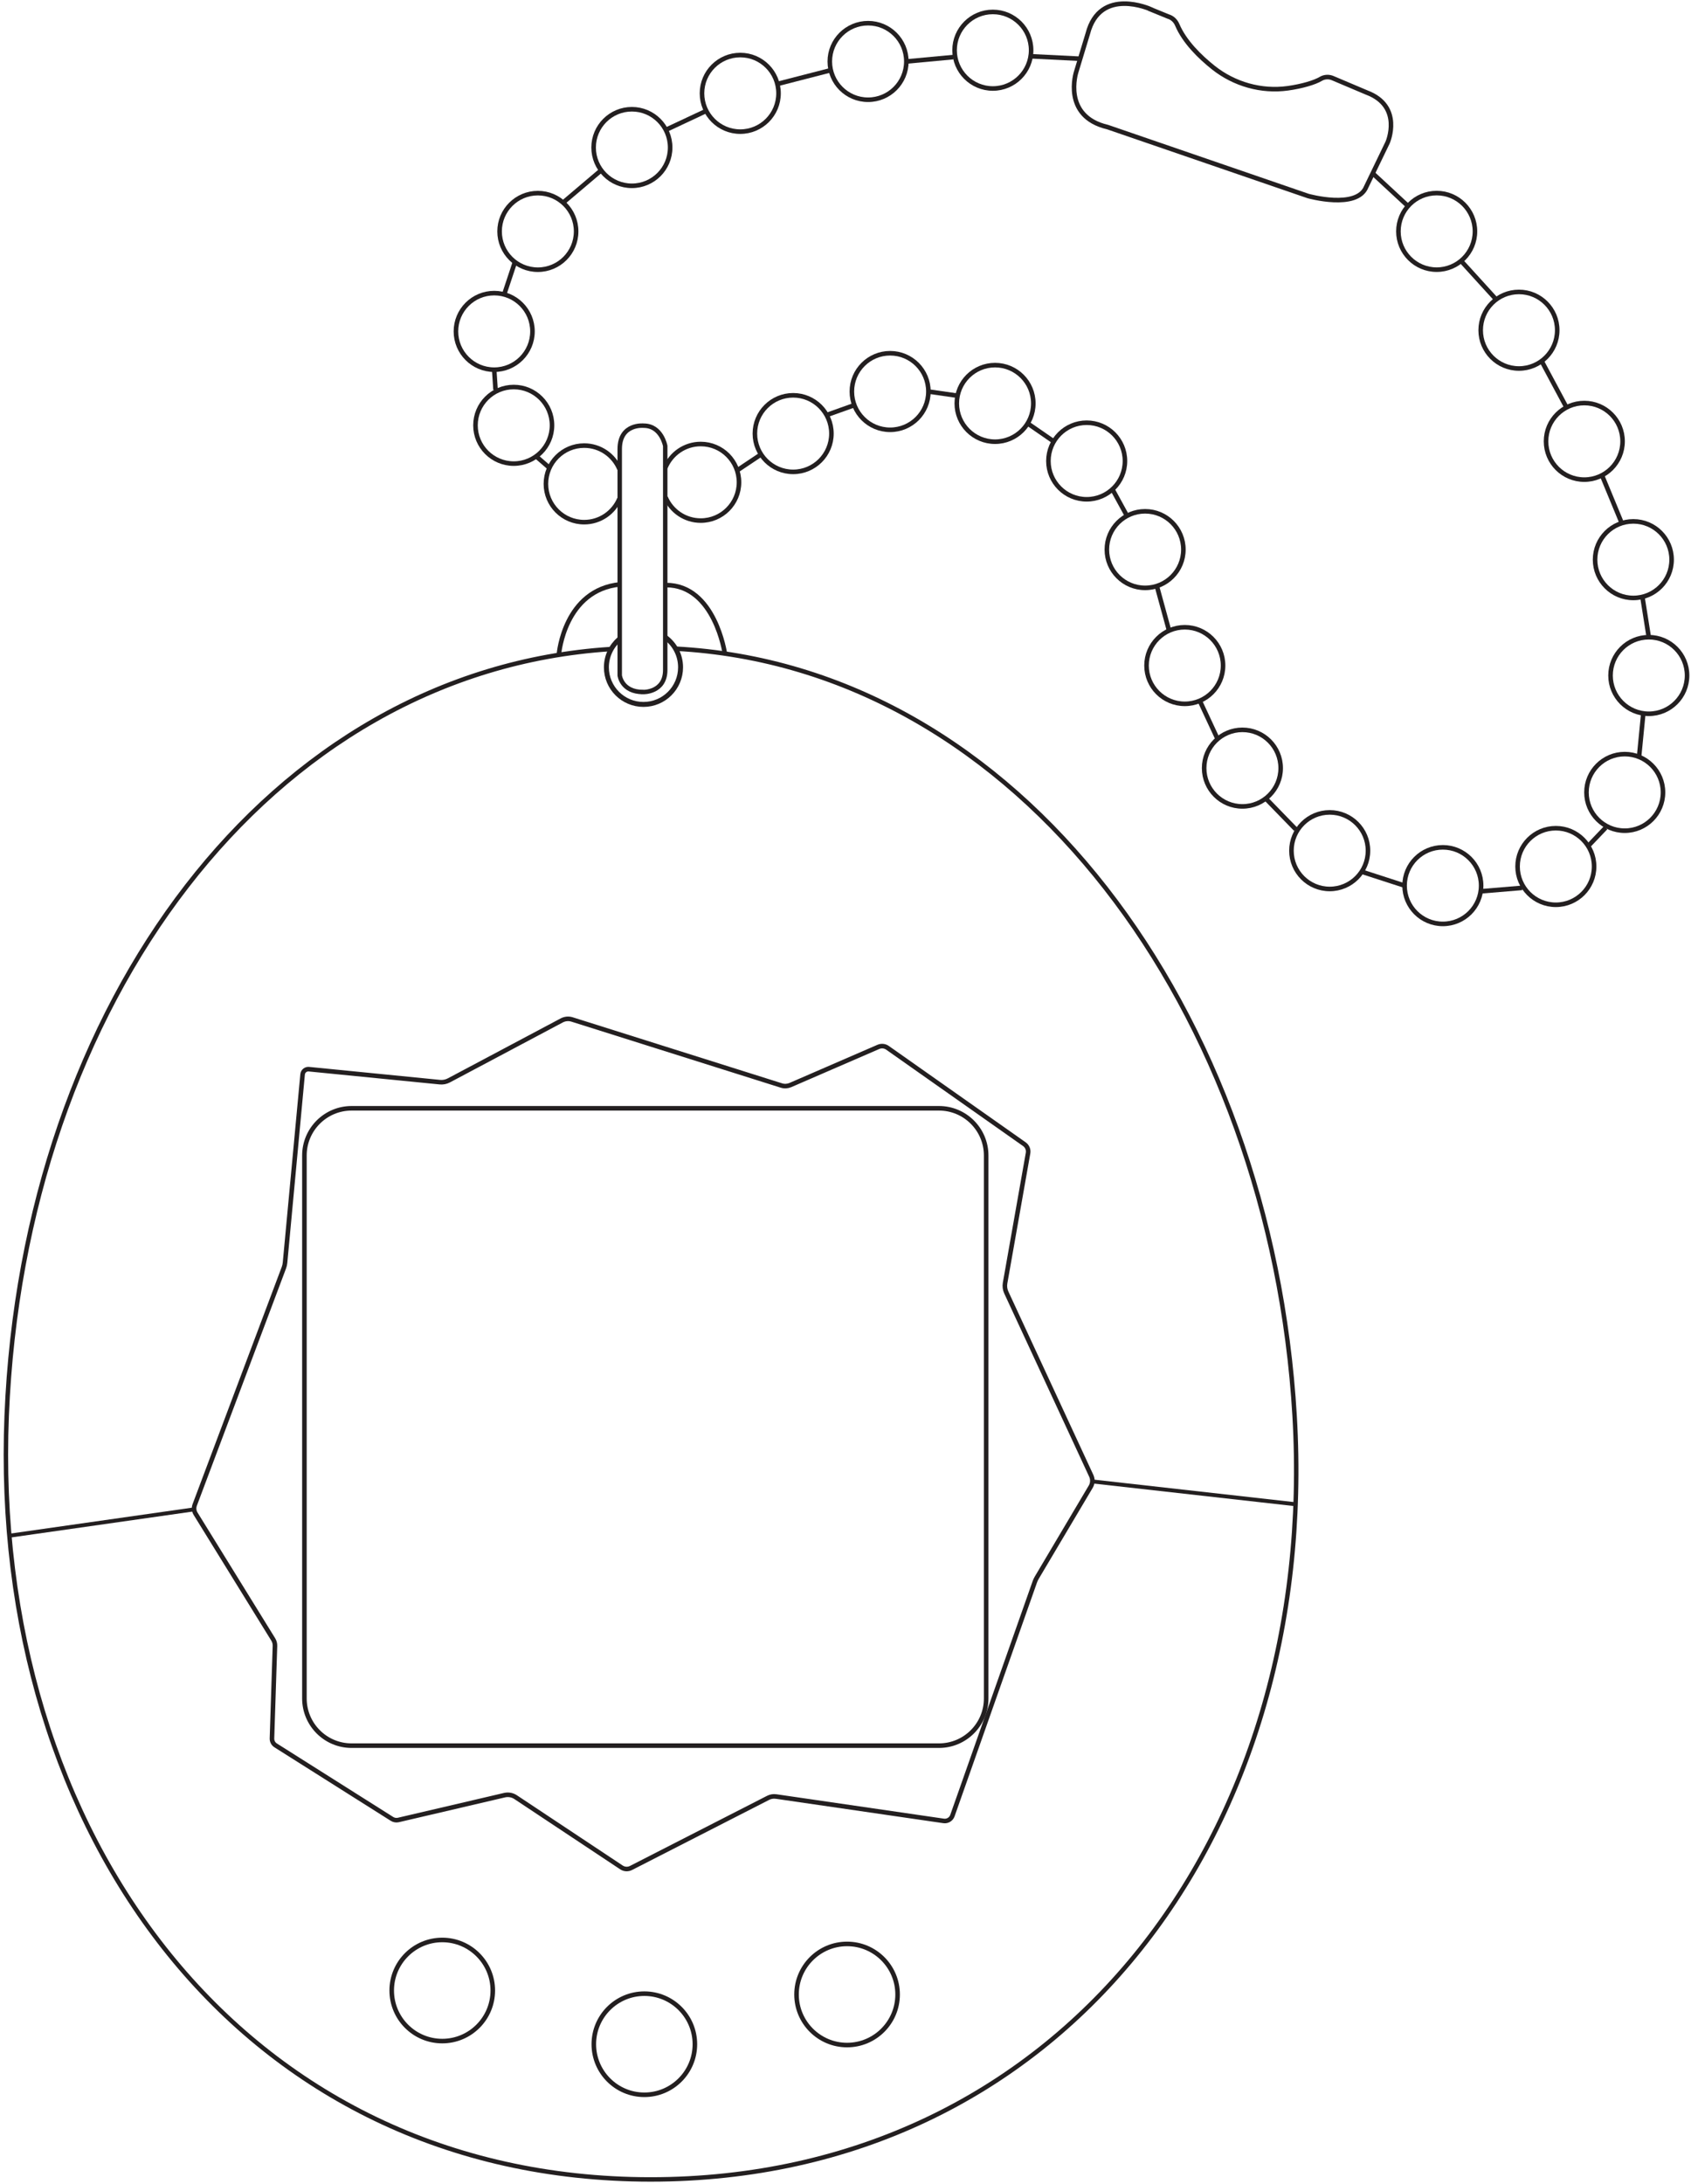 <svg width="430" height="555" viewBox="0 0 430 555" fill="none" xmlns="http://www.w3.org/2000/svg">
<path d="M171.709 164.853C259.519 169.463 323.189 257.463 329.199 359.773C335.499 466.923 269.239 553.883 165.449 553.883C61.659 553.883 -2.581 466.123 1.699 359.773C5.909 255.113 68.479 170.523 155.299 164.953" stroke="#231F20" stroke-width="1.13" stroke-miterlimit="10"/>
<path d="M238.769 281.663H89.409C82.782 281.663 77.409 287.035 77.409 293.663V431.643C77.409 438.27 82.782 443.643 89.409 443.643H238.769C245.397 443.643 250.769 438.27 250.769 431.643V293.663C250.769 287.035 245.397 281.663 238.769 281.663Z" stroke="#231F20" stroke-width="1.16" stroke-miterlimit="10"/>
<path d="M112.459 518.723C119.556 518.723 125.309 512.969 125.309 505.872C125.309 498.776 119.556 493.023 112.459 493.023C105.363 493.023 99.609 498.776 99.609 505.872C99.609 512.969 105.363 518.723 112.459 518.723Z" stroke="#231F20" stroke-width="1.16" stroke-miterlimit="10"/>
<path d="M163.85 532.373C170.946 532.373 176.7 526.619 176.7 519.523C176.7 512.426 170.946 506.673 163.85 506.673C156.753 506.673 151 512.426 151 519.523C151 526.619 156.753 532.373 163.85 532.373Z" stroke="#231F20" stroke-width="1.16" stroke-miterlimit="10"/>
<path d="M215.399 519.732C222.496 519.732 228.249 513.979 228.249 506.882C228.249 499.786 222.496 494.032 215.399 494.032C208.302 494.032 202.549 499.786 202.549 506.882C202.549 513.979 208.302 519.732 215.399 519.732Z" stroke="#231F20" stroke-width="1.16" stroke-miterlimit="10"/>
<path d="M142.139 166.153C142.139 166.153 143.519 149.903 157.699 148.513" stroke="#231F20" stroke-width="1.16" stroke-miterlimit="10"/>
<path d="M184.329 166.152C184.329 166.152 181.819 148.692 169.369 148.692" stroke="#231F20" stroke-width="1.16" stroke-miterlimit="10"/>
<path d="M169.249 162.013C171.559 163.733 173.059 166.483 173.059 169.593C173.059 174.803 168.839 179.023 163.629 179.023C158.419 179.023 154.199 174.803 154.199 169.593C154.199 166.743 155.469 164.183 157.469 162.453" stroke="#231F20" stroke-width="1.26" stroke-miterlimit="10"/>
<path d="M163.529 175.883C163.529 175.883 169.159 176.043 169.159 170.253V113.343C169.159 113.343 168.219 108.183 163.689 108.183C163.689 108.183 157.589 107.553 157.589 114.123V171.653C157.589 171.653 158.059 175.873 163.529 175.873V175.883Z" stroke="#231F20" stroke-width="1.13" stroke-miterlimit="10"/>
<path d="M197.37 456.572L239.96 462.772C240.93 462.912 241.859 462.352 242.189 461.422L263.13 402.042C263.26 401.672 263.42 401.322 263.62 400.982L277.359 377.832C277.859 376.992 277.91 375.962 277.5 375.072L255.89 328.472C255.55 327.732 255.439 326.902 255.579 326.092L261.419 293.062C261.579 292.182 261.209 291.292 260.479 290.782L225.68 266.292C225 265.812 224.13 265.732 223.37 266.052L200.99 275.752C200.27 276.062 199.46 276.112 198.7 275.872L145.48 259.092C144.6 258.812 143.65 258.902 142.84 259.332L114.16 274.562C113.45 274.942 112.65 275.102 111.85 275.022L78.549 271.722C77.749 271.642 77.029 272.232 76.95 273.032L72.48 320.912C72.439 321.342 72.34 321.772 72.189 322.172L49.52 382.452C49.239 383.192 49.319 384.032 49.739 384.702L69.48 416.652C69.79 417.152 69.939 417.722 69.919 418.312L69.159 441.812C69.139 442.522 69.49 443.192 70.09 443.572L99.669 462.252C100.16 462.562 100.74 462.662 101.3 462.532L128.31 456.222C129.27 456.002 130.28 456.182 131.1 456.722L158.03 474.592C158.75 475.072 159.68 475.122 160.45 474.732L195.329 456.902C195.949 456.582 196.65 456.472 197.34 456.572H197.37Z" stroke="#231F20" stroke-width="1.16" stroke-miterlimit="10"/>
<path d="M201.689 119.923C207.063 119.923 211.419 115.566 211.419 110.193C211.419 104.819 207.063 100.463 201.689 100.463C196.316 100.463 191.959 104.819 191.959 110.193C191.959 115.566 196.316 119.923 201.689 119.923Z" stroke="#231F20" stroke-width="1.16" stroke-miterlimit="10"/>
<path d="M169.179 118.893C170.629 115.343 174.119 112.843 178.189 112.843C183.559 112.843 187.919 117.193 187.919 122.573C187.919 127.953 183.569 132.303 178.189 132.303C174.159 132.303 170.699 129.853 169.229 126.363" stroke="#231F20" stroke-width="1.16" stroke-miterlimit="10"/>
<path d="M157.509 126.763C156.029 130.253 152.579 132.703 148.549 132.703C143.179 132.703 138.819 128.353 138.819 122.973C138.819 117.593 143.169 113.243 148.549 113.243C152.579 113.243 156.039 115.693 157.509 119.183" stroke="#231F20" stroke-width="1.16" stroke-miterlimit="10"/>
<path d="M130.639 117.823C136.013 117.823 140.369 113.466 140.369 108.093C140.369 102.719 136.013 98.362 130.639 98.362C125.266 98.362 120.909 102.719 120.909 108.093C120.909 113.466 125.266 117.823 130.639 117.823Z" stroke="#231F20" stroke-width="1.16" stroke-miterlimit="10"/>
<path d="M125.669 93.953C131.043 93.953 135.399 89.596 135.399 84.222C135.399 78.849 131.043 74.493 125.669 74.493C120.296 74.493 115.939 78.849 115.939 84.222C115.939 89.596 120.296 93.953 125.669 93.953Z" stroke="#231F20" stroke-width="1.16" stroke-miterlimit="10"/>
<path d="M136.77 68.543C142.143 68.543 146.5 64.186 146.5 58.812C146.5 53.439 142.143 49.083 136.77 49.083C131.396 49.083 127.04 53.439 127.04 58.812C127.04 64.186 131.396 68.543 136.77 68.543Z" stroke="#231F20" stroke-width="1.16" stroke-miterlimit="10"/>
<path d="M160.679 47.222C166.053 47.222 170.409 42.866 170.409 37.492C170.409 32.119 166.053 27.762 160.679 27.762C155.306 27.762 150.949 32.119 150.949 37.492C150.949 42.866 155.306 47.222 160.679 47.222Z" stroke="#231F20" stroke-width="1.16" stroke-miterlimit="10"/>
<path d="M188.239 33.453C193.613 33.453 197.969 29.096 197.969 23.723C197.969 18.349 193.613 13.992 188.239 13.992C182.866 13.992 178.509 18.349 178.509 23.723C178.509 29.096 182.866 33.453 188.239 33.453Z" stroke="#231F20" stroke-width="1.16" stroke-miterlimit="10"/>
<path d="M220.739 25.352C226.113 25.352 230.469 20.996 230.469 15.623C230.469 10.249 226.113 5.893 220.739 5.893C215.366 5.893 211.009 10.249 211.009 15.623C211.009 20.996 215.366 25.352 220.739 25.352Z" stroke="#231F20" stroke-width="1.16" stroke-miterlimit="10"/>
<path d="M252.469 22.492C257.843 22.492 262.199 18.136 262.199 12.762C262.199 7.389 257.843 3.033 252.469 3.033C247.096 3.033 242.739 7.389 242.739 12.762C242.739 18.136 247.096 22.492 252.469 22.492Z" stroke="#231F20" stroke-width="1.16" stroke-miterlimit="10"/>
<path d="M291.189 149.402C296.563 149.402 300.919 145.046 300.919 139.673C300.919 134.299 296.563 129.942 291.189 129.942C285.816 129.942 281.459 134.299 281.459 139.673C281.459 145.046 285.816 149.402 291.189 149.402Z" stroke="#231F20" stroke-width="1.16" stroke-miterlimit="10"/>
<path d="M301.279 178.873C306.653 178.873 311.009 174.516 311.009 169.143C311.009 163.769 306.653 159.413 301.279 159.413C295.906 159.413 291.549 163.769 291.549 169.143C291.549 174.516 295.906 178.873 301.279 178.873Z" stroke="#231F20" stroke-width="1.16" stroke-miterlimit="10"/>
<path d="M315.929 204.943C321.303 204.943 325.659 200.586 325.659 195.213C325.659 189.839 321.303 185.483 315.929 185.483C310.556 185.483 306.199 189.839 306.199 195.213C306.199 200.586 310.556 204.943 315.929 204.943Z" stroke="#231F20" stroke-width="1.16" stroke-miterlimit="10"/>
<path d="M338.129 225.923C343.503 225.923 347.859 221.566 347.859 216.193C347.859 210.819 343.503 206.463 338.129 206.463C332.756 206.463 328.399 210.819 328.399 216.193C328.399 221.566 332.756 225.923 338.129 225.923Z" stroke="#231F20" stroke-width="1.16" stroke-miterlimit="10"/>
<path d="M366.899 234.803C372.273 234.803 376.629 230.446 376.629 225.073C376.629 219.699 372.273 215.343 366.899 215.343C361.526 215.343 357.169 219.699 357.169 225.073C357.169 230.446 361.526 234.803 366.899 234.803Z" stroke="#231F20" stroke-width="1.16" stroke-miterlimit="10"/>
<path d="M395.629 229.943C401.003 229.943 405.359 225.586 405.359 220.213C405.359 214.839 401.003 210.483 395.629 210.483C390.256 210.483 385.899 214.839 385.899 220.213C385.899 225.586 390.256 229.943 395.629 229.943Z" stroke="#231F20" stroke-width="1.16" stroke-miterlimit="10"/>
<path d="M413.149 211.113C418.523 211.113 422.879 206.756 422.879 201.383C422.879 196.009 418.523 191.653 413.149 191.653C407.776 191.653 403.419 196.009 403.419 201.383C403.419 206.756 407.776 211.113 413.149 211.113Z" stroke="#231F20" stroke-width="1.16" stroke-miterlimit="10"/>
<path d="M419.27 181.402C424.643 181.402 429 177.046 429 171.673C429 166.299 424.643 161.942 419.27 161.942C413.896 161.942 409.54 166.299 409.54 171.673C409.54 177.046 413.896 181.402 419.27 181.402Z" stroke="#231F20" stroke-width="1.16" stroke-miterlimit="10"/>
<path d="M415.339 151.963C420.713 151.963 425.069 147.606 425.069 142.233C425.069 136.859 420.713 132.503 415.339 132.503C409.966 132.503 405.609 136.859 405.609 142.233C405.609 147.606 409.966 151.963 415.339 151.963Z" stroke="#231F20" stroke-width="1.16" stroke-miterlimit="10"/>
<path d="M402.869 121.892C408.243 121.892 412.599 117.536 412.599 112.162C412.599 106.789 408.243 102.432 402.869 102.432C397.496 102.432 393.139 106.789 393.139 112.162C393.139 117.536 397.496 121.892 402.869 121.892Z" stroke="#231F20" stroke-width="1.16" stroke-miterlimit="10"/>
<path d="M386.25 93.653C391.623 93.653 395.98 89.296 395.98 83.922C395.98 78.549 391.623 74.192 386.25 74.192C380.876 74.192 376.52 78.549 376.52 83.922C376.52 89.296 380.876 93.653 386.25 93.653Z" stroke="#231F20" stroke-width="1.16" stroke-miterlimit="10"/>
<path d="M365.33 68.532C370.703 68.532 375.06 64.176 375.06 58.803C375.06 53.429 370.703 49.072 365.33 49.072C359.956 49.072 355.6 53.429 355.6 58.803C355.6 64.176 359.956 68.532 365.33 68.532Z" stroke="#231F20" stroke-width="1.16" stroke-miterlimit="10"/>
<path d="M226.349 109.233C231.723 109.233 236.079 104.876 236.079 99.503C236.079 94.129 231.723 89.773 226.349 89.773C220.976 89.773 216.619 94.129 216.619 99.503C216.619 104.876 220.976 109.233 226.349 109.233Z" stroke="#231F20" stroke-width="1.16" stroke-miterlimit="10"/>
<path d="M253.029 112.252C258.403 112.252 262.759 107.896 262.759 102.522C262.759 97.149 258.403 92.793 253.029 92.793C247.656 92.793 243.299 97.149 243.299 102.522C243.299 107.896 247.656 112.252 253.029 112.252Z" stroke="#231F20" stroke-width="1.16" stroke-miterlimit="10"/>
<path d="M276.33 126.892C281.703 126.892 286.06 122.536 286.06 117.162C286.06 111.789 281.703 107.432 276.33 107.432C270.956 107.432 266.6 111.789 266.6 117.162C266.6 122.536 270.956 126.892 276.33 126.892Z" stroke="#231F20" stroke-width="1.16" stroke-miterlimit="10"/>
<path d="M292.599 2.343C292.599 2.343 279.719 -3.497 276.609 8.563L273.659 18.293C273.659 18.293 269.989 29.573 281.659 32.303L332.629 49.812C332.629 49.812 345.079 53.312 347.409 47.483L352.859 36.203C352.859 36.203 356.869 27.012 347.529 23.512L339.039 19.922C338.009 19.433 336.809 19.473 335.829 20.062C334.319 20.962 331.119 21.933 327.479 22.433C320.729 23.363 313.879 21.413 308.539 17.183C305.119 14.463 301.189 10.633 299.349 6.293C298.919 5.283 298.099 4.503 297.039 4.193L292.589 2.373L292.599 2.343Z" stroke="#231F20" stroke-width="1.16" stroke-miterlimit="10"/>
<path d="M187.609 119.443L193.339 115.613" stroke="#231F20" stroke-width="1.16" stroke-miterlimit="10"/>
<path d="M210.339 105.423L216.919 103.083" stroke="#231F20" stroke-width="1.16" stroke-miterlimit="10"/>
<path d="M236.069 99.502L243.259 100.533" stroke="#231F20" stroke-width="1.16" stroke-miterlimit="10"/>
<path d="M261.529 107.753L267.689 112.003" stroke="#231F20" stroke-width="1.16" stroke-miterlimit="10"/>
<path d="M282.979 124.533L286.59 131.123" stroke="#231F20" stroke-width="1.16" stroke-miterlimit="10"/>
<path d="M294.239 149.173L297.209 160.013" stroke="#231F20" stroke-width="1.16" stroke-miterlimit="10"/>
<path d="M136.419 116.042L139.599 118.802" stroke="#231F20" stroke-width="1.16" stroke-miterlimit="10"/>
<path d="M125.669 93.942L126.009 99.052" stroke="#231F20" stroke-width="1.16" stroke-miterlimit="10"/>
<path d="M130.889 66.763L128.349 74.413" stroke="#231F20" stroke-width="1.16" stroke-miterlimit="10"/>
<path d="M143.209 51.472L152.989 43.182" stroke="#231F20" stroke-width="1.16" stroke-miterlimit="10"/>
<path d="M169.339 32.992L179.319 28.312" stroke="#231F20" stroke-width="1.16" stroke-miterlimit="10"/>
<path d="M197.799 21.302L210.969 17.913" stroke="#231F20" stroke-width="1.16" stroke-miterlimit="10"/>
<path d="M230.469 15.623L242.409 14.512" stroke="#231F20" stroke-width="1.16" stroke-miterlimit="10"/>
<path d="M261.949 14.293L274.699 14.932" stroke="#231F20" stroke-width="1.16" stroke-miterlimit="10"/>
<path d="M305.069 178.062L309.529 187.622" stroke="#231F20" stroke-width="1.16" stroke-miterlimit="10"/>
<path d="M321.85 202.913L329.5 210.773" stroke="#231F20" stroke-width="1.16" stroke-miterlimit="10"/>
<path d="M346.489 221.613L357.169 225.073" stroke="#231F20" stroke-width="1.16" stroke-miterlimit="10"/>
<path d="M376.859 226.493L387.059 225.643" stroke="#231F20" stroke-width="1.16" stroke-miterlimit="10"/>
<path d="M403.839 215.023L408.299 210.353" stroke="#231F20" stroke-width="1.16" stroke-miterlimit="10"/>
<path d="M416.799 192.293L417.859 181.463" stroke="#231F20" stroke-width="1.16" stroke-miterlimit="10"/>
<path d="M419.269 161.953L417.649 151.723" stroke="#231F20" stroke-width="1.16" stroke-miterlimit="10"/>
<path d="M412.34 132.823L407.24 120.503" stroke="#231F20" stroke-width="1.16" stroke-miterlimit="10"/>
<path d="M398.319 103.513L391.939 91.612" stroke="#231F20" stroke-width="1.16" stroke-miterlimit="10"/>
<path d="M380.259 75.892L371.549 66.332" stroke="#231F20" stroke-width="1.16" stroke-miterlimit="10"/>
<path d="M357.75 52.103L349.04 44.033" stroke="#231F20" stroke-width="1.16" stroke-miterlimit="10"/>
<path d="M329.279 382.273L277.869 376.503" stroke="#231F20" stroke-miterlimit="10"/>
<path d="M2.27 390.303L49.279 383.603" stroke="#231F20" stroke-miterlimit="10"/>
</svg>
